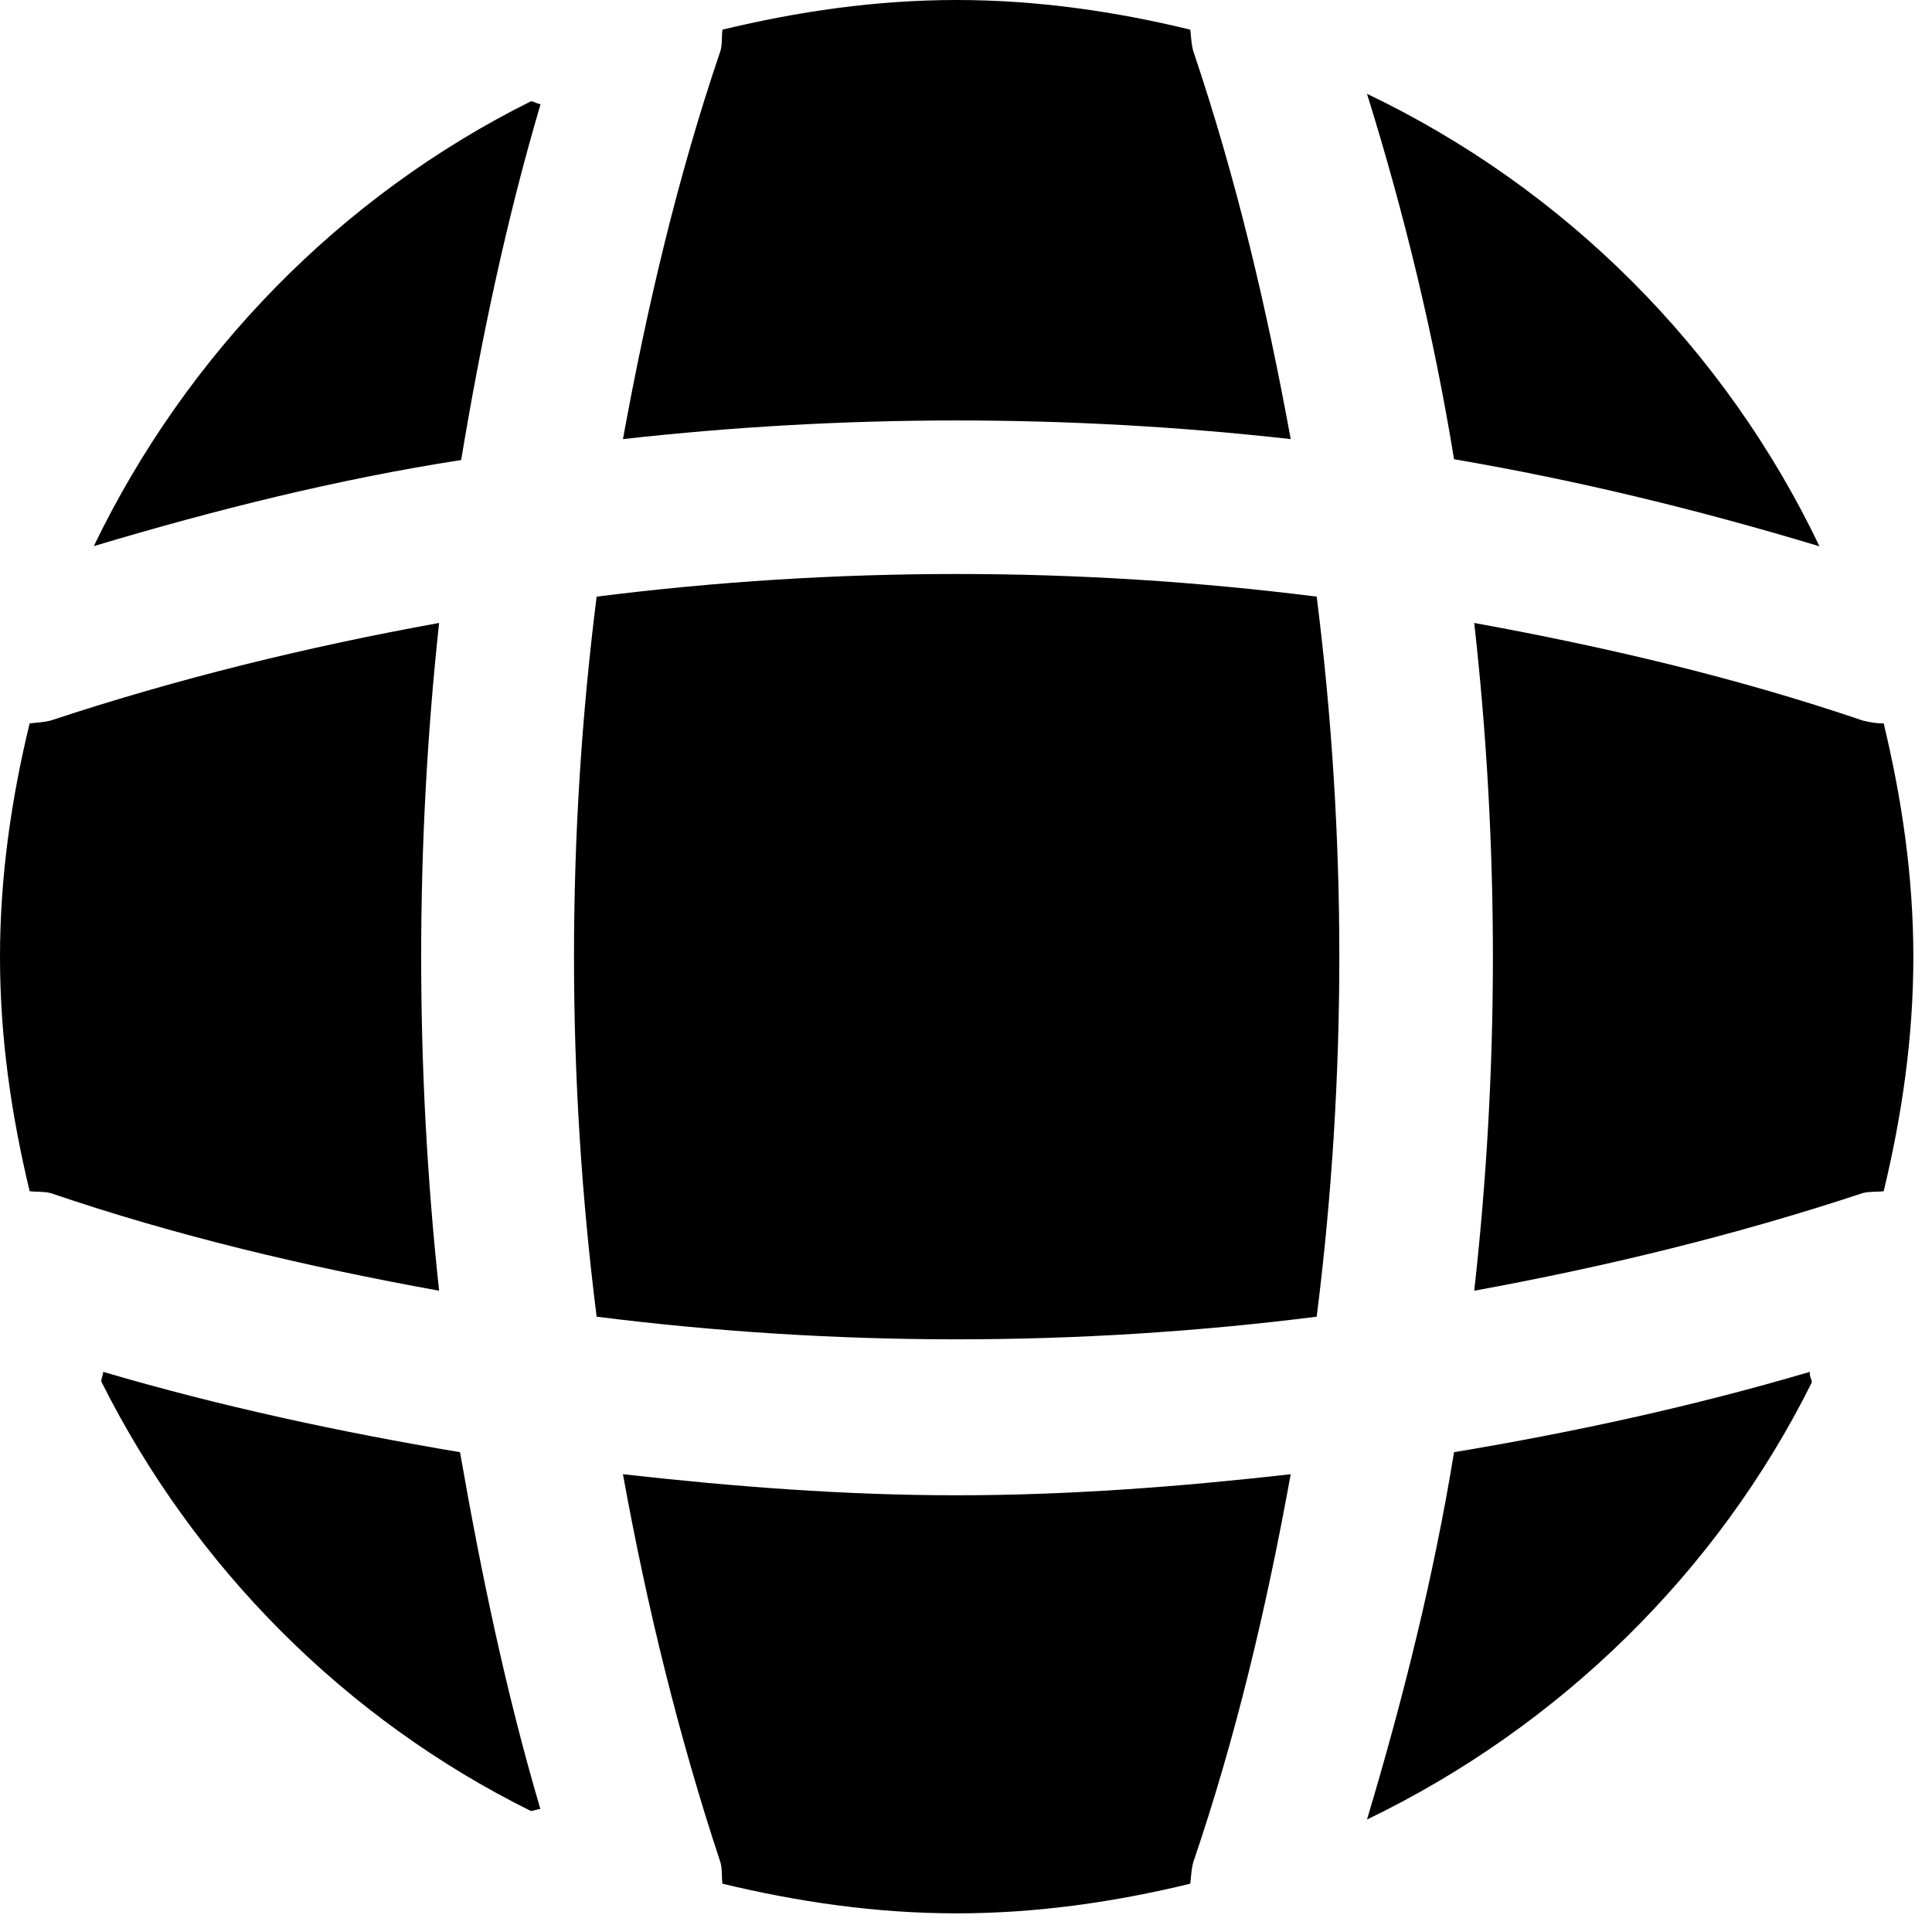 <svg width="87" height="87" viewBox="0 0 87 87" fill="none" xmlns="http://www.w3.org/2000/svg">
<path d="M24.334 81.463C24.205 81.463 24.032 81.549 23.903 81.549C15.546 77.413 8.739 70.564 4.56 62.206C4.56 62.077 4.647 61.904 4.647 61.775C9.902 63.326 15.33 64.489 20.715 65.394C21.663 70.822 22.783 76.207 24.334 81.463Z" fill="black"/>
<path d="M81.589 62.249C77.324 70.822 70.216 77.758 61.557 81.936C63.194 76.465 64.572 70.951 65.477 65.394C70.905 64.489 76.247 63.326 81.503 61.775C81.46 61.947 81.589 62.12 81.589 62.249Z" fill="black"/>
<path d="M81.933 24.601C76.505 22.963 71.034 21.628 65.477 20.68C64.572 15.123 63.237 9.609 61.557 4.224C70.474 8.489 77.669 15.683 81.933 24.601Z" fill="black"/>
<path d="M24.342 4.69C22.791 9.945 21.671 15.287 20.766 20.715C15.209 21.577 9.695 22.955 4.224 24.592C8.403 15.933 15.338 8.825 23.911 4.56C24.04 4.56 24.213 4.69 24.342 4.69Z" fill="black"/>
<path d="M58.122 19.773C48.127 18.654 38.047 18.654 28.052 19.773C29.129 13.872 30.508 7.97 32.446 2.283C32.532 1.939 32.489 1.68 32.532 1.335C35.936 0.517 39.425 0 43.087 0C46.706 0 50.238 0.517 53.598 1.335C53.641 1.68 53.641 1.939 53.728 2.283C55.666 8.013 57.045 13.872 58.122 19.773Z" fill="black"/>
<path d="M19.773 58.122C13.829 57.045 7.97 55.666 2.283 53.727C1.939 53.641 1.68 53.684 1.335 53.641C0.517 50.238 0 46.749 0 43.087C0 39.468 0.517 35.936 1.335 32.576C1.68 32.532 1.939 32.532 2.283 32.446C8.013 30.551 13.829 29.129 19.773 28.052C18.697 38.047 18.697 48.127 19.773 58.122Z" fill="black"/>
<path d="M86.16 43.087C86.16 46.749 85.643 50.238 84.825 53.641C84.48 53.684 84.221 53.641 83.877 53.727C78.147 55.623 72.288 57.045 66.386 58.122C67.507 48.127 67.507 38.047 66.386 28.052C72.288 29.129 78.19 30.508 83.877 32.446C84.221 32.532 84.48 32.576 84.825 32.576C85.643 35.979 86.16 39.468 86.16 43.087Z" fill="black"/>
<path d="M58.122 66.386C57.045 72.332 55.666 78.19 53.728 83.877C53.641 84.221 53.641 84.48 53.598 84.825C50.238 85.643 46.706 86.16 43.087 86.16C39.425 86.16 35.936 85.643 32.532 84.825C32.489 84.48 32.532 84.221 32.446 83.877C30.551 78.147 29.129 72.332 28.052 66.386C33.049 66.947 38.047 67.334 43.087 67.334C48.127 67.334 53.167 66.947 58.122 66.386Z" fill="black"/>
<path d="M59.292 59.292C48.517 60.651 37.642 60.651 26.867 59.292C25.508 48.517 25.508 37.642 26.867 26.867C37.642 25.508 48.517 25.508 59.292 26.867C60.651 37.642 60.651 48.517 59.292 59.292Z" fill="black"/>
</svg>
